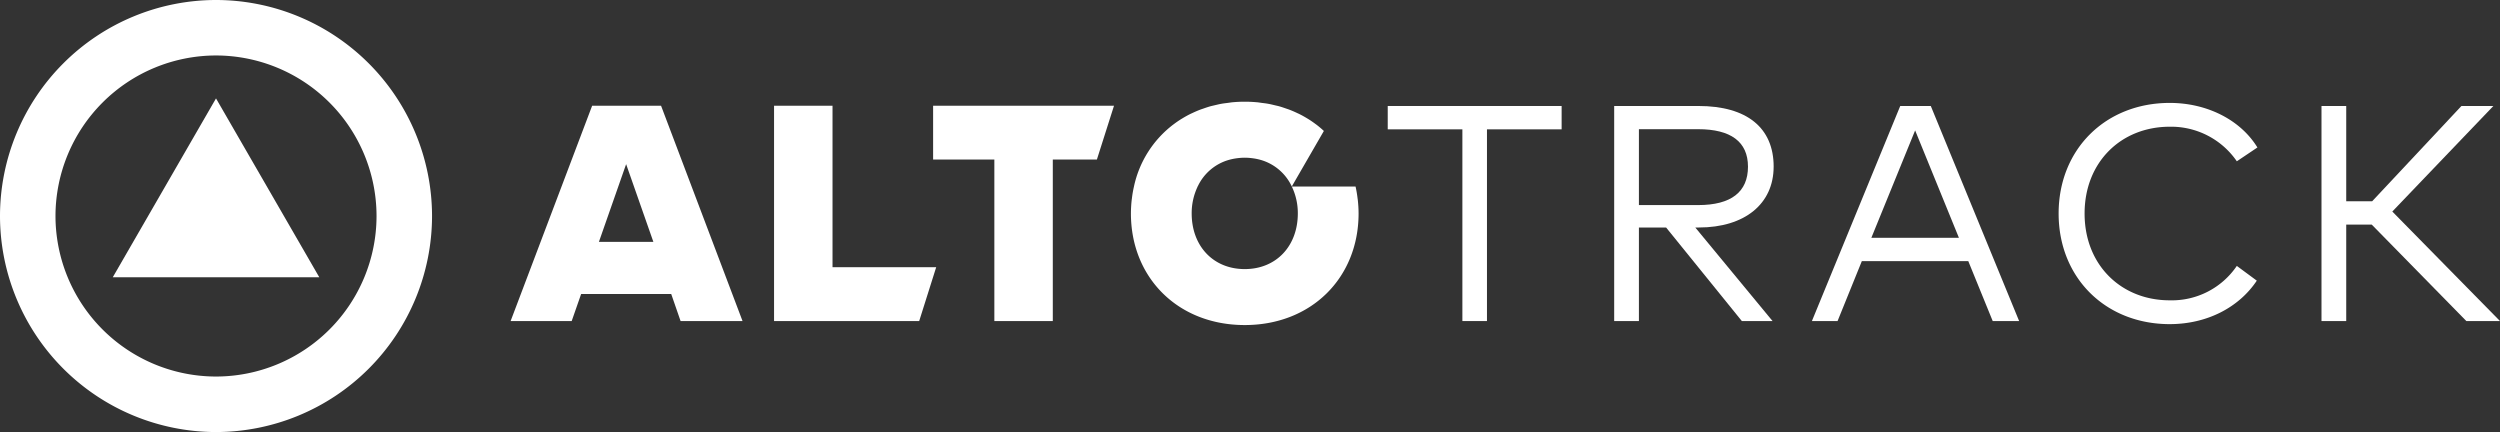 <svg xmlns="http://www.w3.org/2000/svg" width="524.585" height="90.658" viewBox="0 0 524.585 90.658">
  <rect x="0" y="0" width="524.585" height="90.658" fill="#333333" stroke="none"/>
  <g id="logoalto" transform="translate(-174.645 -311.342)">
    <path id="Trazado_21" data-name="Trazado 21" d="M0,0,5.709-16.3,11.423,0ZM-1.421-28.561-18.53,16.623H-5.714l1.983-5.679h18.9l1.967,5.679h13L13.038-28.561Z" transform="translate(300.319 362.087)" fill="#fff"/>
    <path id="Trazado_22" data-name="Trazado 22" d="M0,0H-12.269V45.184H18.185l3.569-11.3H0Z" transform="translate(349.337 333.526)" fill="#fff"/>
    <path id="Trazado_23" data-name="Trazado 23" d="M0,0H12.85V33.9H25.114V0h9.254l3.59-11.288H0Z" transform="translate(370.444 344.814)" fill="#fff"/>
    <path id="Trazado_24" data-name="Trazado 24" d="M0,0A24.984,24.984,0,0,0-.432-2.562l0-.007H-13.812A12.872,12.872,0,0,1-12.549,3.07c0,6.871-4.551,11.684-11.138,11.684S-34.821,9.941-34.821,3.07a12.94,12.94,0,0,1,1.257-5.639h-.056a.354.354,0,0,0,.027-.062l.034.059a10.333,10.333,0,0,1,6.626-5.609,1.1,1.1,0,0,0,.112-.032,12.75,12.75,0,0,1,1.279-.26c.119-.015.232-.034.349-.045a12.339,12.339,0,0,1,1.506-.1,12.335,12.335,0,0,1,1.509.1c.117.011.231.03.35.045a12.73,12.73,0,0,1,1.278.26,1.1,1.1,0,0,0,.112.032,10.333,10.333,0,0,1,6.626,5.609l.029-.059,6.7-11.6C-7.6-14.712-8.143-15.17-8.71-15.6l-.021-.01c-.568-.425-1.141-.826-1.743-1.191-.037-.021-.082-.045-.122-.072-.57-.345-1.156-.674-1.76-.967-.1-.046-.193-.083-.289-.131-.565-.267-1.138-.519-1.729-.742-.17-.063-.345-.119-.514-.178-.539-.185-1.072-.373-1.631-.529-.268-.072-.552-.125-.825-.195-.477-.109-.955-.236-1.445-.318-.411-.079-.846-.122-1.275-.177-.369-.051-.735-.115-1.114-.146-.82-.072-1.655-.112-2.509-.112s-1.686.04-2.5.112c-.38.031-.746.1-1.117.146-.427.055-.861.1-1.273.177-.49.082-.967.209-1.45.318-.268.07-.551.123-.82.195-.559.156-1.092.341-1.627.529-.173.059-.348.115-.518.178-.591.223-1.164.475-1.729.742-.089.048-.193.085-.288.131-.6.293-1.191.622-1.761.967-.04.027-.085.051-.122.072a20.906,20.906,0,0,0-1.729,1.183l-.026.015A22.151,22.151,0,0,0-46.933-2.569v.005A22.421,22.421,0,0,0-47.371,0c-.013.084-.026.164-.037.243A26.756,26.756,0,0,0-47.57,3.07c0,13.521,9.906,23.428,23.883,23.428S.2,16.591.2,3.07A25.975,25.975,0,0,0,.035.243C.027.164.014.084,0,0" transform="translate(459.521 353.051)" fill="#fff"/>
    <path id="Trazado_25" data-name="Trazado 25" d="M0,0A33.724,33.724,0,0,0-33.681,33.687,33.722,33.722,0,0,0,0,67.37,33.722,33.722,0,0,0,33.687,33.687,33.724,33.724,0,0,0,0,0M0,79.017a45.381,45.381,0,0,1-45.324-45.33A45.379,45.379,0,0,1,0-11.641,45.383,45.383,0,0,1,45.333,33.687,45.385,45.385,0,0,1,0,79.017" transform="translate(219.969 322.983)" fill="#fff"/>
    <path id="Trazado_26" data-name="Trazado 26" d="M0,0,21.664-37.534,43.338,0Z" transform="translate(198.306 369.525)" fill="#fff"/>
    <path id="Trazado_27" data-name="Trazado 27" d="M0,0V40.229H-5.158V0H-20.823V-4.9H15.666V0Z" transform="translate(486.661 338.482)" fill="#fff"/>
    <path id="Trazado_28" data-name="Trazado 28" d="M0,0H12.442c6.932,0,10.445-2.772,10.445-8.059,0-5.254-3.643-7.865-10.445-7.865H0ZM28.271-8.059c0,7.8-6.061,12.765-15.7,12.765H11.83L28.044,24.337H21.6L5.706,4.706H0V24.337H-5.189V-20.791h17.7c10.155,0,15.764,4.577,15.764,12.732" transform="translate(518.544 354.374)" fill="#fff"/>
    <path id="Trazado_29" data-name="Trazado 29" d="M0,0-9.187-22.533-18.374,0ZM7.091,17.471,1.966,4.9H-20.373l-5.092,12.572h-5.384l18.536-45.128H-5.9L12.636,17.471Z" transform="translate(585.692 361.24)" fill="#fff"/>
    <path id="Trazado_30" data-name="Trazado 30" d="M0,0-4.32,2.9A16.733,16.733,0,0,0-18.406-4.353C-28.528-4.353-36.264,3-36.264,13.861s7.736,18.212,17.858,18.212A16.477,16.477,0,0,0-4.32,24.853l4.191,3.094C-3.9,33.589-10.6,37.069-18.406,37.069c-13.41,0-23.306-9.67-23.306-23.208s9.9-23.21,23.306-23.21C-10.541-9.349-3.546-5.771,0,0" transform="translate(648.327 342.286)" fill="#fff"/>
    <path id="Trazado_31" data-name="Trazado 31" d="M0,0V20.243H-5.19V-24.885H0V-4.9H5.448L24.176-24.885h6.7L9.67-2.739l22.6,22.982H25.208L5.352,0Z" transform="translate(666.963 358.468)" fill="#fff"/>
  </g>
</svg>
